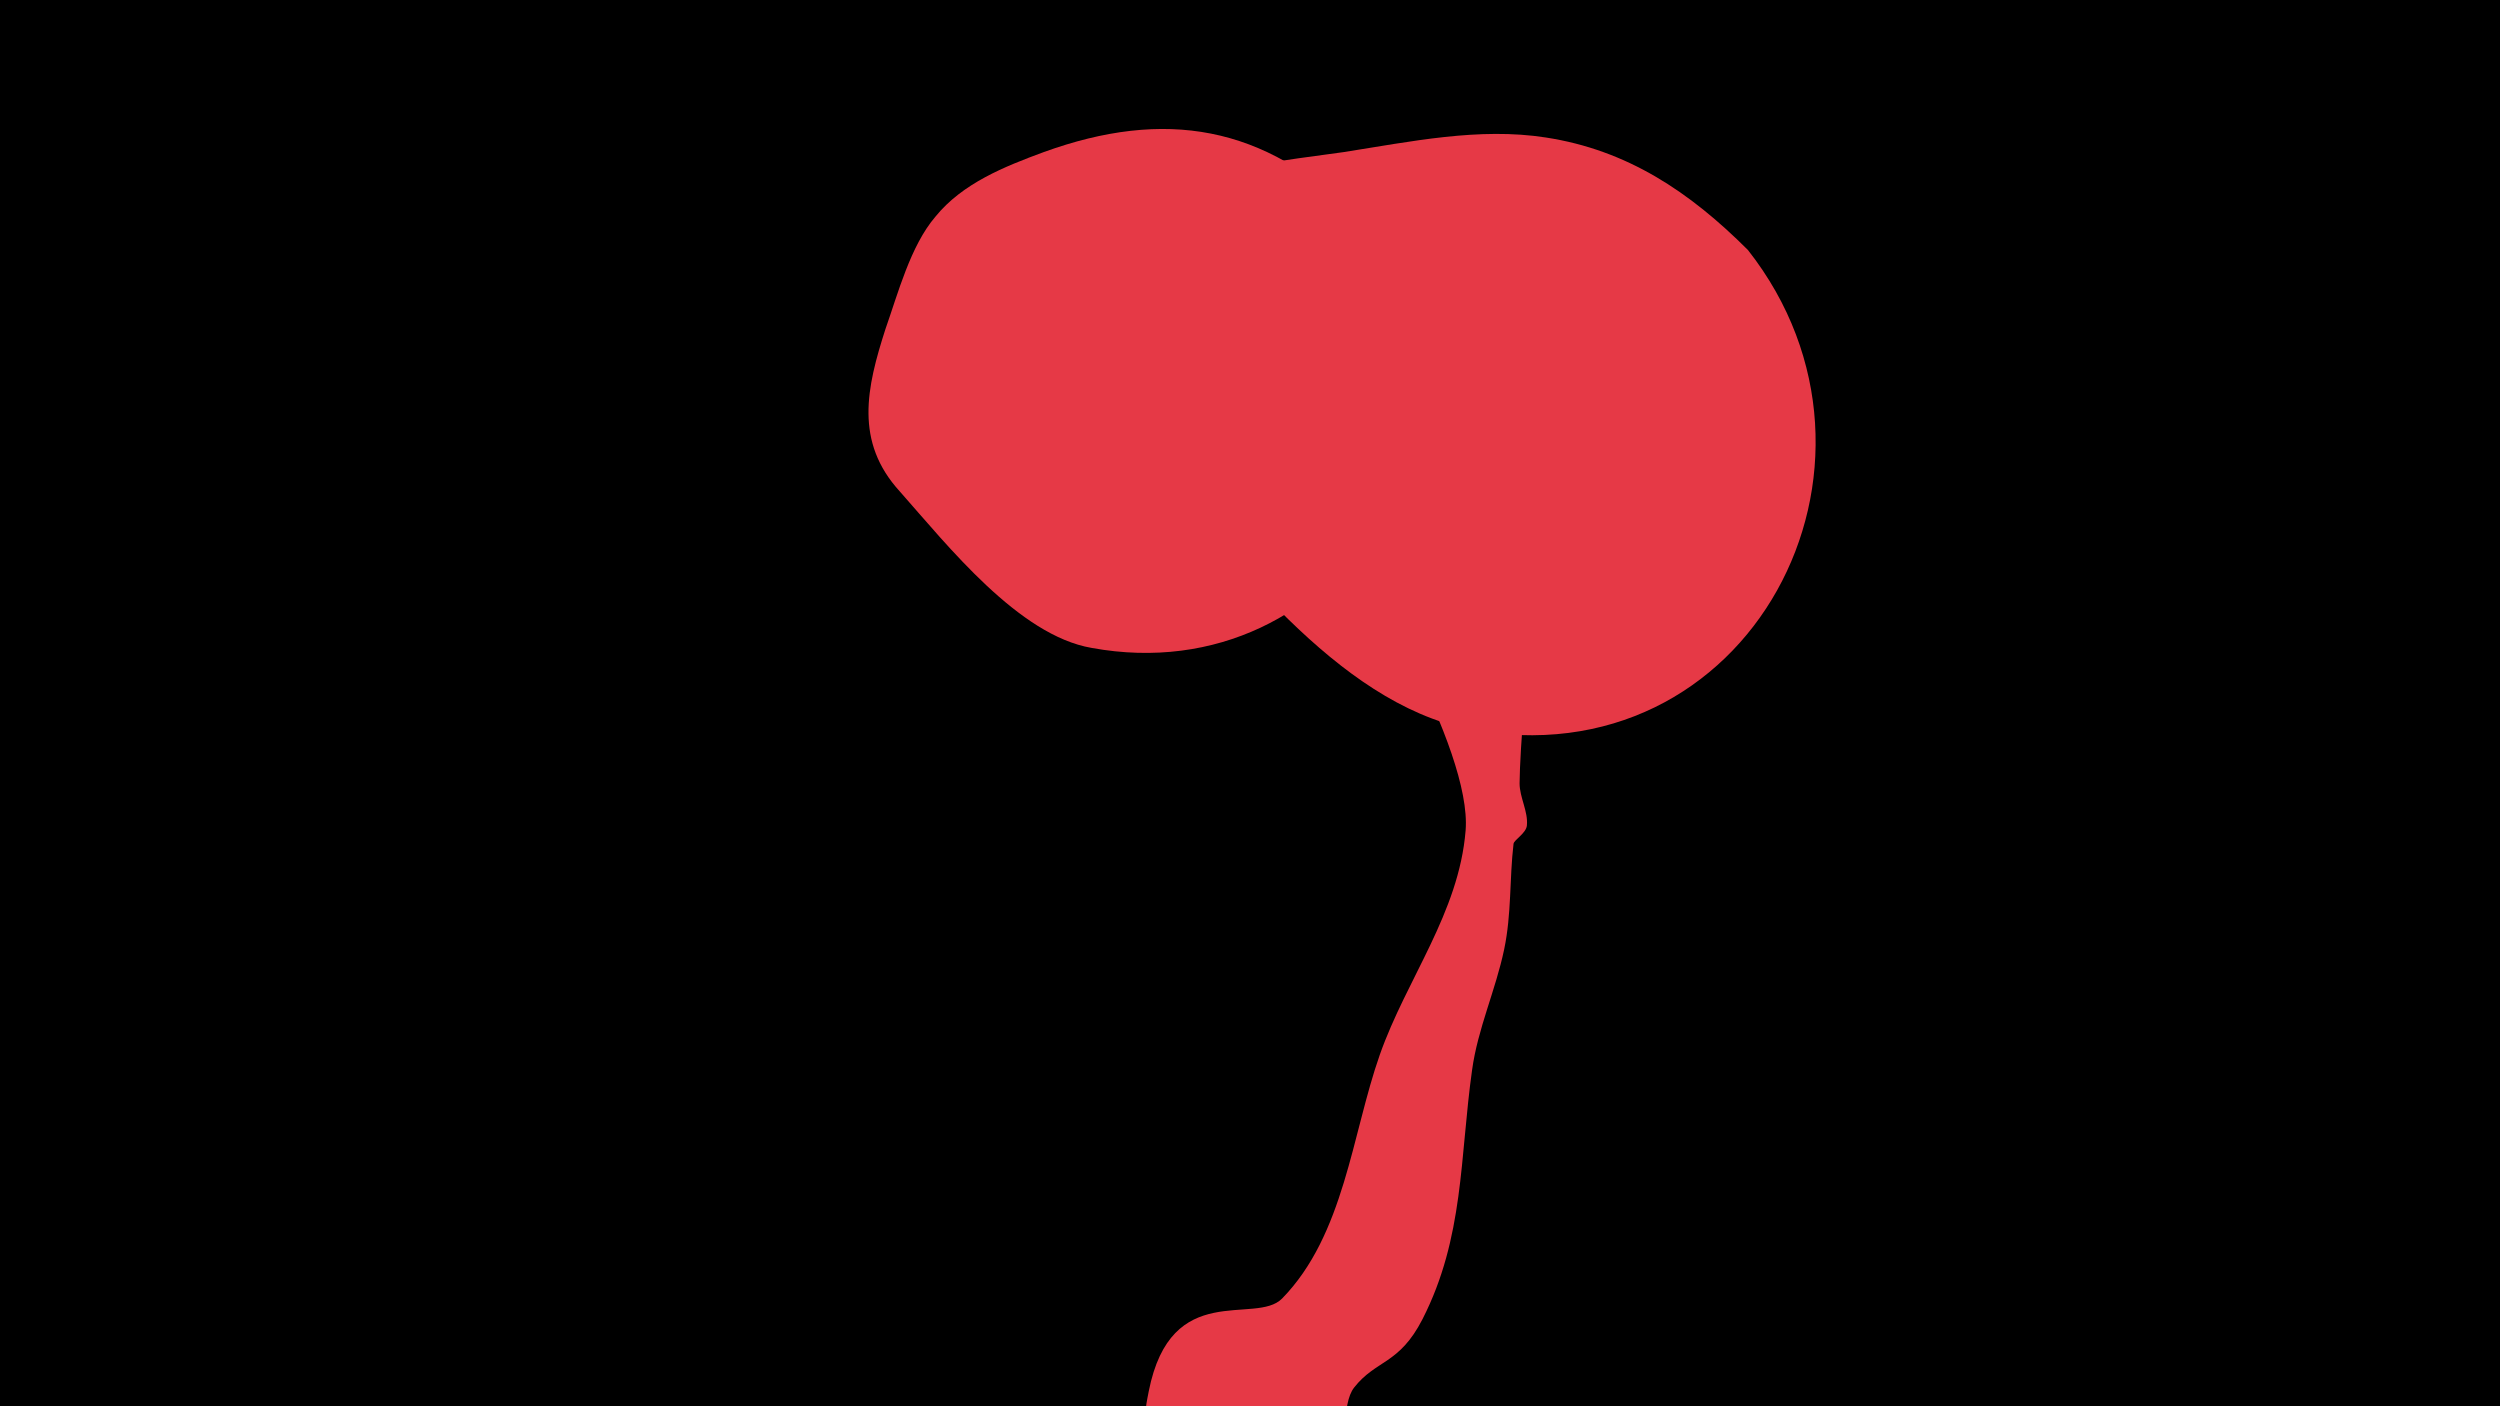 <svg width="1200" height="675" viewBox="-500 -500 1200 675" xmlns="http://www.w3.org/2000/svg"><path d="M-500-500h1200v675h-1200z" fill="#000"/><path d="M51.4 167.8c10.7-54 51.2-31.5 64-44.5 29.9-30.6 33.5-78.9 46.9-117 12.8-36.4 38-68 41.2-107.7 3.1-39-49.3-127.8-72.3-157.1-12-15.3-24.5-30.1-36.7-45.2-1.2-1.4 0.1-3.5 1.9-3.3 16.6 3 90.4 101.3 105.9 124.1 5.6 8.2 11.3 16.4 16.6 24.9 1 1.6 1.7 6.1 3 4.8 18.4-17.4-10.5-76.5-7.1-99.3 4.2-28.8 25.2-53.6 42-76 8.2-11 23.4-44 44.7-35 28.7 12.2-1 42.2-10.6 54.2-9.4 11.7-14.5 17.4-22.6 29.5-14.2 21.4-25.4 54.5-31.8 79.6-3.4 13.1-7 60.8-7.1 76.2 0 6.8 4.2 13.5 3.5 20.3-0.4 3.7-6.1 6.8-6.4 8.7-2 17.1-0.9 33.5-4.5 50.7-4.1 19.6-12.7 38.1-15.4 57.9-5.9 41.9-3.8 80.4-23.8 119.6-11.2 21.9-22.3 19.4-32.8 32.8-6.4 8.2-2.4 27.2-10.6 38.3-26.5 35.8-98.4 15.9-88.7-32.9z"  fill="#e63946" /><path d="M339-380c-28-28-58-48-97-54-32-5-65 2-97 7-28 4-61 7-88 20-55 26-41 90-8 126 41 47 92 118 156 131 135 26 215-127 134-230z"  fill="#e63946" /><path d="M151-396c-44-44-92-52-150-31-19 7-39 15-52 31-12 14-18 37-24 54-9 28-15 54 7 78 23 26 57 69 92 75 120 22 202-112 127-207z"  fill="#e63946" /></svg>